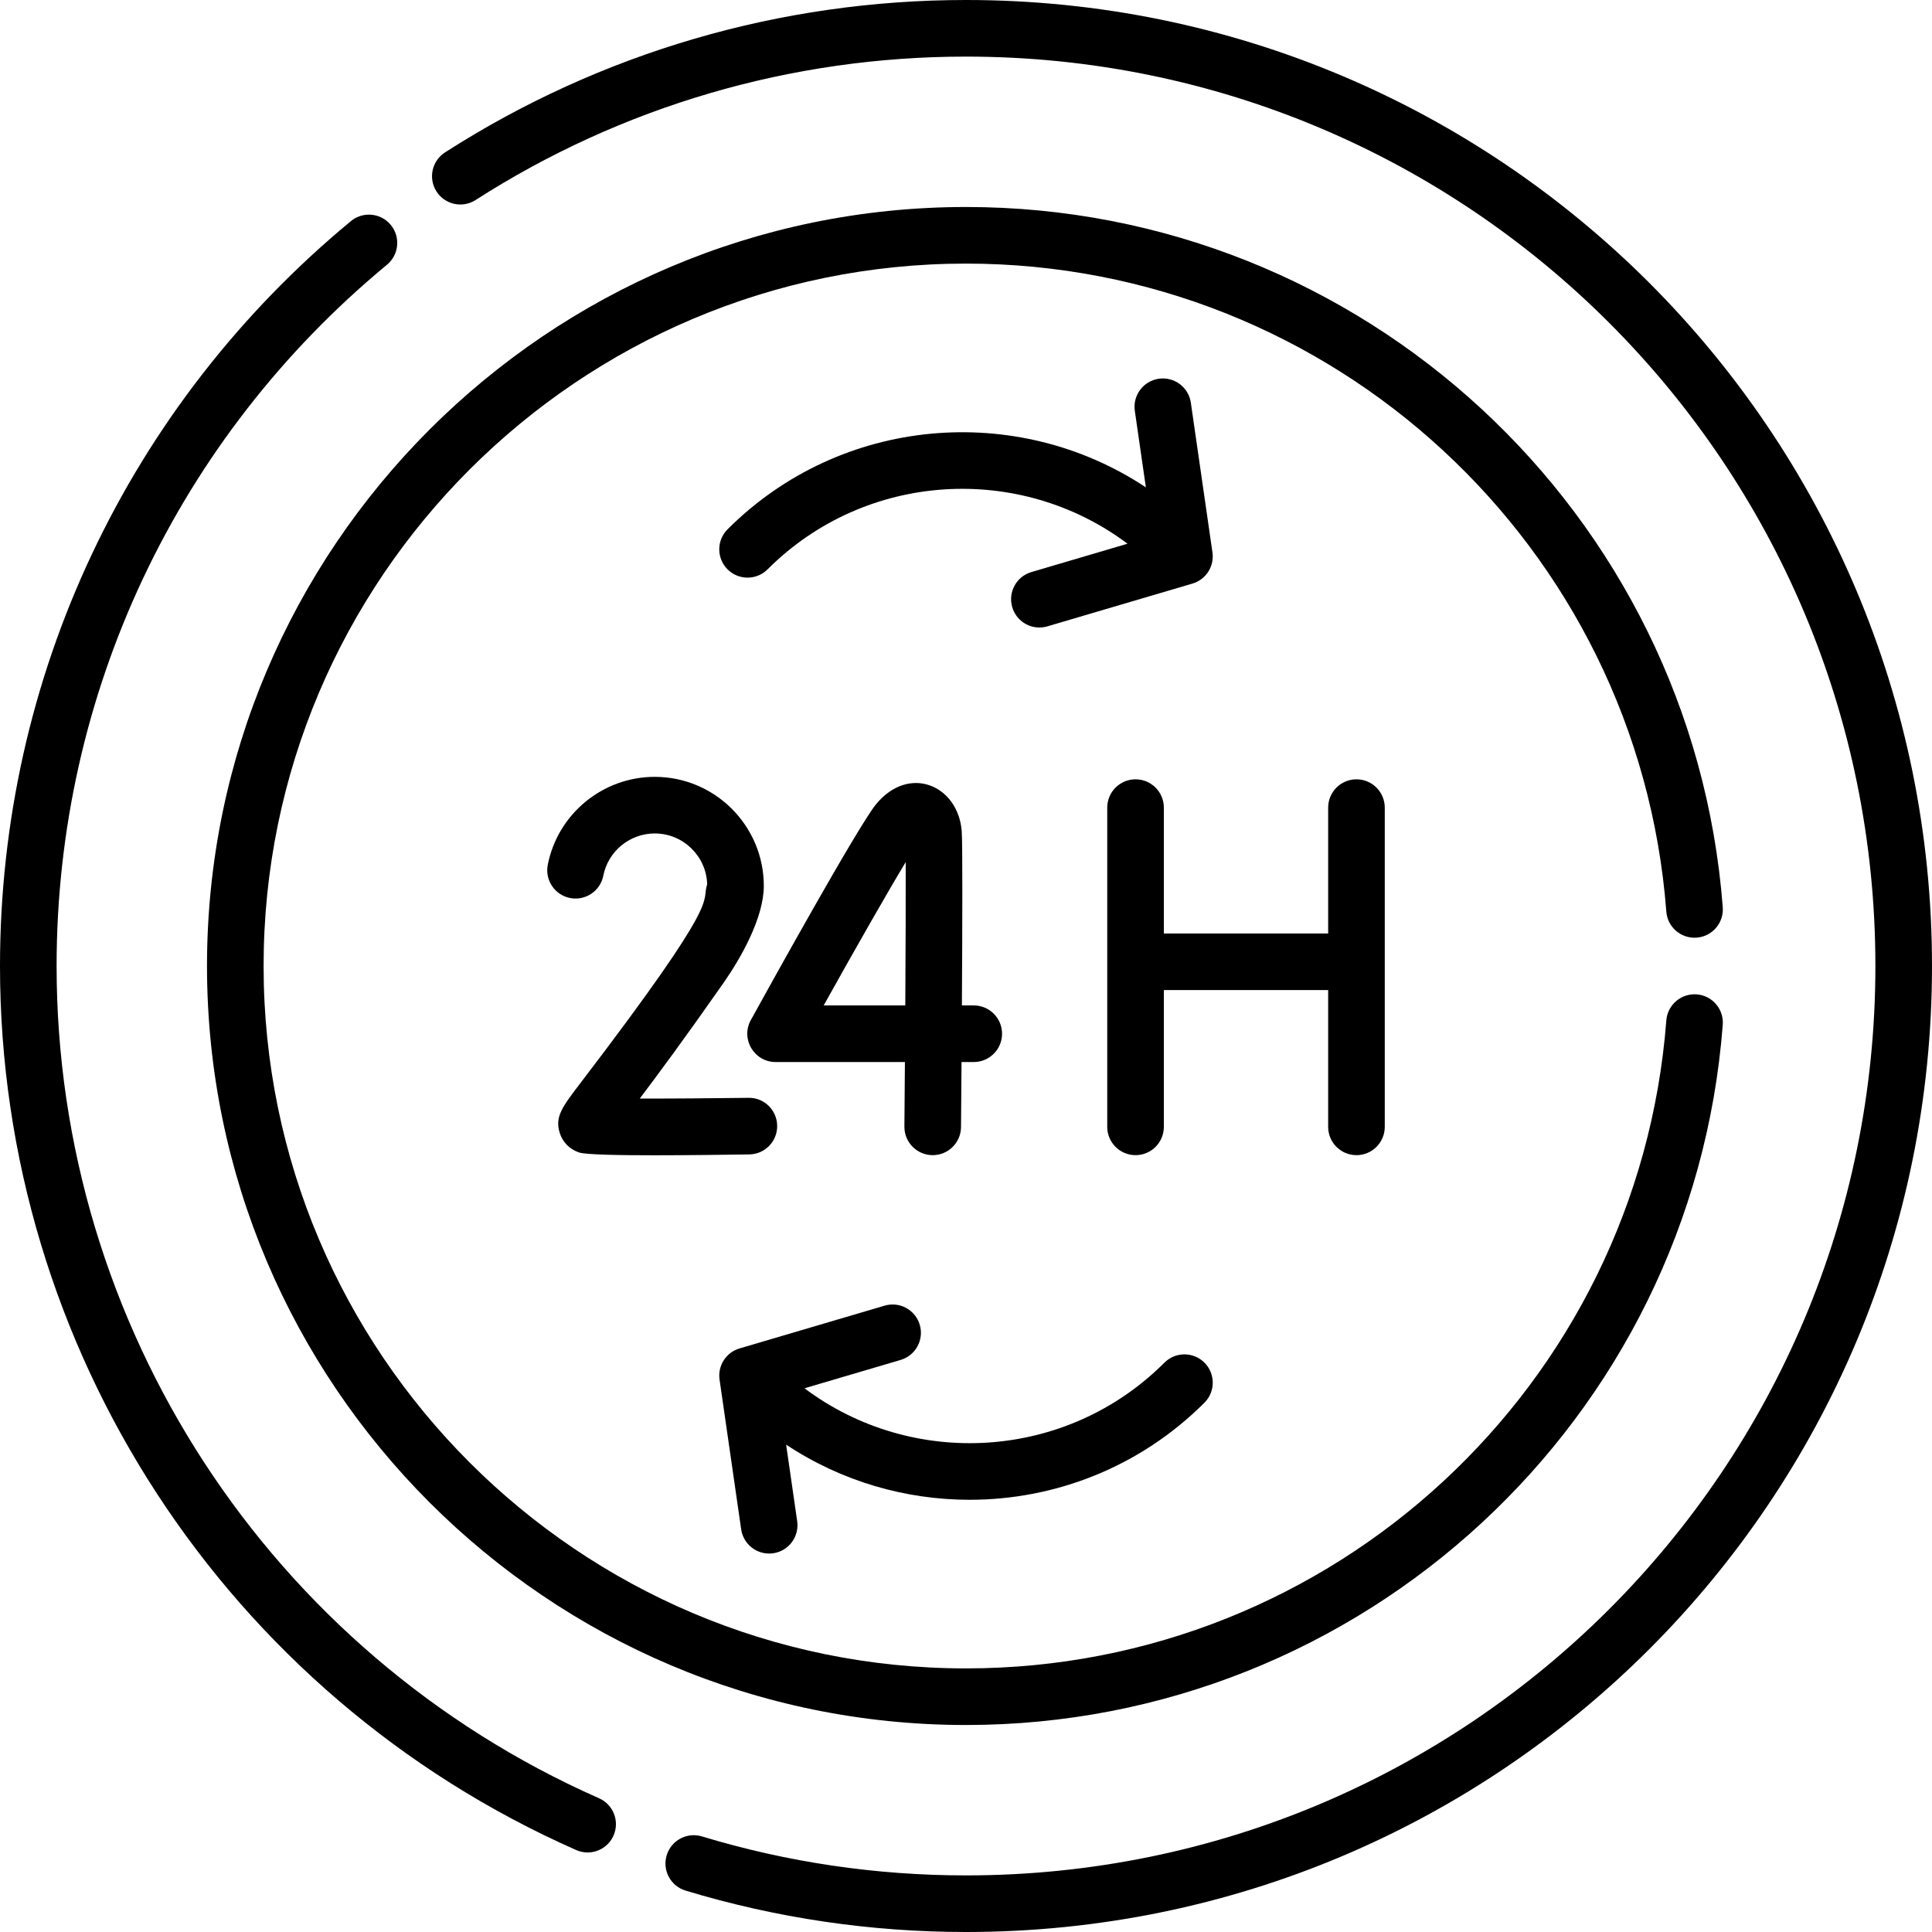 <svg id="Capa_1" enable-background="new 0 0 512 512" height="512" viewBox="0 0 512 512" width="512" xmlns="http://www.w3.org/2000/svg"><g><path d="m441.592 241.58c.316 4.129 3.911 7.22 8.051 6.906 4.13-.316 7.222-3.921 6.906-8.051-8.01-104.582-95.462-185.578-200.549-185.578-110.91 0-201.143 90.233-201.143 201.143 0 110.911 90.232 201.144 201.143 201.144 104.886 0 192.524-80.797 200.549-185.576.315-4.13-2.775-7.734-6.906-8.051-4.122-.311-7.734 2.775-8.051 6.906-7.402 96.663-88.246 171.721-185.592 171.721-102.64 0-186.143-83.504-186.143-186.144s83.503-186.143 186.143-186.143c97.056 0 178.169 74.77 185.592 171.723z"/><path d="m256 0c-49.143 0-96.884 13.965-138.06 40.384-3.486 2.237-4.499 6.876-2.263 10.362 2.236 3.487 6.878 4.497 10.362 2.263 38.756-24.865 83.695-38.009 129.961-38.009 133.193 0 241 107.789 241 241 0 133.194-107.787 241-241 241-23.806 0-47.348-3.476-69.971-10.329-3.966-1.204-8.151 1.038-9.353 5.003s1.039 8.151 5.003 9.353c24.036 7.281 49.041 10.973 74.321 10.973 141.488 0 256-114.502 256-256 0-141.483-114.497-256-256-256z"/><path d="m158.756 476.56c-87.328-38.562-143.756-125.137-143.756-220.56 0-72.107 31.911-139.843 87.55-185.839 3.192-2.639 3.642-7.366 1.002-10.559s-7.366-3.642-10.559-1.002c-59.098 48.855-92.993 120.804-92.993 197.4 0 101.36 59.938 193.321 152.697 234.282.985.435 2.014.641 3.025.641 2.88 0 5.627-1.668 6.865-4.473 1.674-3.789-.042-8.217-3.831-9.89z"/><path d="m359.476 306.129c4.143 0 7.5-3.357 7.5-7.5v-84.602c0-4.143-3.357-7.5-7.5-7.5s-7.5 3.357-7.5 7.5v33.351h-43.545v-33.351c0-4.143-3.357-7.5-7.5-7.5s-7.5 3.357-7.5 7.5v84.602c0 4.143 3.357 7.5 7.5 7.5s7.5-3.357 7.5-7.5v-36.251h43.545v36.251c0 4.142 3.357 7.5 7.5 7.5z"/><path d="m247.114 306.129h.065c4.112 0 7.463-3.315 7.499-7.436.026-3.127.08-9.461.137-17.244h3.242c4.143 0 7.5-3.357 7.5-7.5s-3.357-7.5-7.5-7.5h-3.142c.124-20.545.198-43.244-.054-46.268-1.011-12.126-14.031-17.677-22.738-6.995-4.774 5.856-28.447 48.626-33.145 57.14-2.752 4.99.863 11.123 6.567 11.123h34.267c-.043 6.065-.09 11.901-.135 17.115-.033 4.142 3.295 7.529 7.437 7.565zm-28.831-39.68c8.502-15.245 16.918-30.006 21.738-37.986.035 8.38-.02 22.926-.109 37.986z"/><path d="m154.024 286.759c-5.102 6.679-7.011 9.178-5.694 13.459.76 2.468 2.635 4.364 5.146 5.202 3.495 1.164 34.812.644 45.079.515 4.142-.052 7.457-3.451 7.404-7.594-.052-4.142-3.424-7.484-7.594-7.404-10.047.126-20.78.211-28.819.19 4.714-6.238 11.862-15.882 22.211-30.67 4.612-6.589 10.659-17.271 10.659-25.688 0-15.934-12.963-28.896-28.896-28.896-13.777 0-25.703 9.801-28.355 23.305-.799 4.064 1.85 8.006 5.914 8.805 4.066.795 8.007-1.85 8.805-5.914 1.274-6.487 7.01-11.195 13.637-11.195 7.52 0 13.664 6.004 13.89 13.471-1.736 5.183 4.809 2.401-33.387 52.414z"/><path d="m192.808 140.276c-2.929 2.93-2.929 7.678 0 10.607 2.93 2.928 7.678 2.928 10.607 0 25.976-25.976 66.813-28.233 95.388-6.792l-25.475 7.511c-3.973 1.171-6.244 5.342-5.072 9.314.962 3.266 3.95 5.381 7.19 5.381.702 0 1.416-.1 2.124-.309l38.44-11.334c3.576-1.054 5.835-4.575 5.302-8.265l-5.727-39.666c-.592-4.101-4.404-6.947-8.494-6.352-4.1.592-6.943 4.395-6.352 8.494l2.929 20.291c-34.159-22.663-80.777-18.96-110.86 11.12z"/><path d="m319.193 371.725c2.929-2.93 2.929-7.678 0-10.607-2.93-2.928-7.678-2.928-10.607 0-25.977 25.978-66.814 28.232-95.388 6.792l25.475-7.511c3.973-1.171 6.244-5.342 5.072-9.314-1.17-3.973-5.338-6.246-9.314-5.072l-38.44 11.334c-3.576 1.054-5.835 4.575-5.302 8.265l5.727 39.666c.539 3.736 3.746 6.43 7.413 6.43.357 0 .718-.025 1.081-.078 4.1-.592 6.943-4.395 6.352-8.494l-2.929-20.291c14.679 9.74 31.656 14.615 48.636 14.615 22.533-.002 45.068-8.58 62.224-25.735z"/></g></svg>
